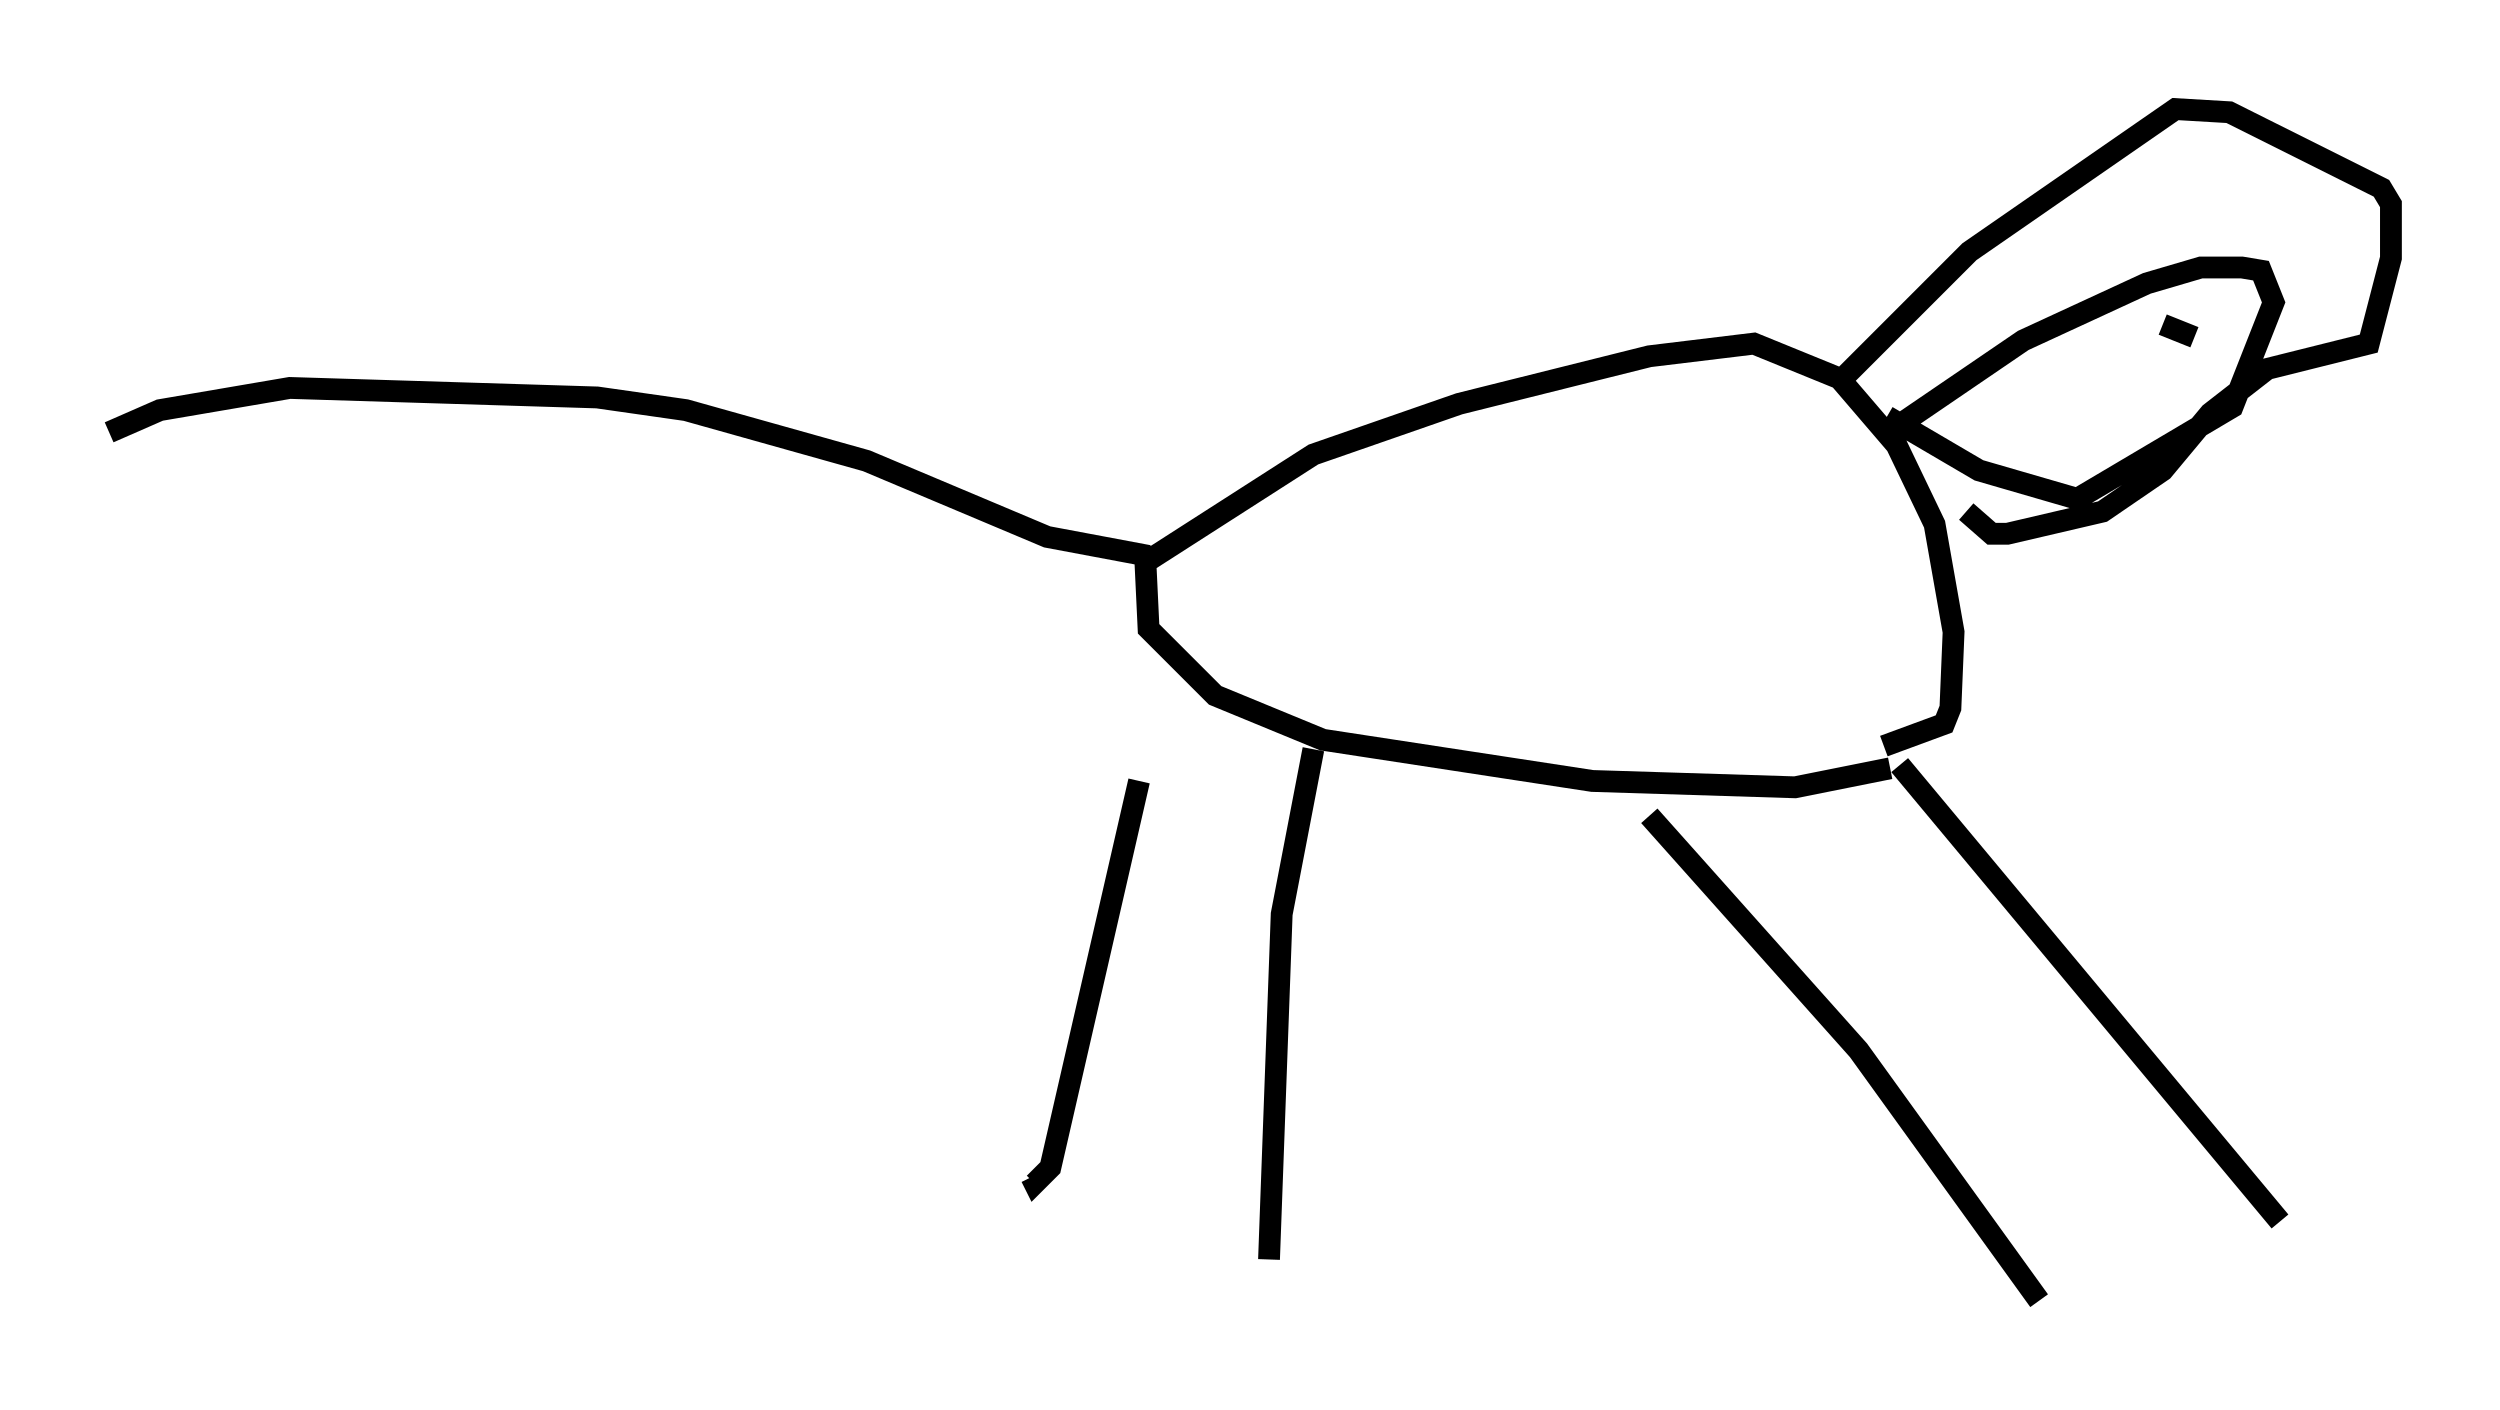 <?xml version="1.0" encoding="utf-8" ?>
<svg baseProfile="full" height="64.614" version="1.1" width="114.581" xmlns="http://www.w3.org/2000/svg" xmlns:ev="http://www.w3.org/2001/xml-events" xmlns:xlink="http://www.w3.org/1999/xlink"><defs /><rect fill="white" height="64.614" width="114.581" x="0" y="0" /><path d="M52.352, 30.709 m-0.145, 5.084 l-4.067, 17.721 -0.726, 0.726 l-0.145, -0.291 m12.927, -19.609 l-1.453, 7.553 -0.581, 15.832 m17.43, -20.335 l9.587, 10.749 8.279, 11.475 m-6.391, -24.547 l17.43, 20.916 m-17.866, -20.771 l-4.358, 0.872 -9.296, -0.291 l-12.346, -1.888 -4.939, -2.034 l-3.05, -3.05 -0.145, -3.05 l7.698, -4.939 6.682, -2.324 l8.715, -2.179 4.793, -0.581 l3.922, 1.598 2.615, 3.05 l1.743, 3.631 0.872, 4.939 l-0.145, 3.486 -0.291, 0.726 l-2.76, 1.017 m0.0, -14.235 l6.391, -4.358 5.665, -2.615 l2.469, -0.726 1.888, 0.0 l0.872, 0.145 0.581, 1.453 l-1.888, 4.793 -7.117, 4.212 l-4.503, -1.307 -4.212, -2.469 m-1.888, -1.888 l5.665, -5.665 9.441, -6.536 l2.469, 0.145 6.972, 3.486 l0.436, 0.726 0.0, 2.469 l-1.017, 3.922 -4.648, 1.162 l-2.615, 2.034 -2.179, 2.615 l-2.76, 1.888 -4.358, 1.017 l-0.726, 0.0 -1.162, -1.017 m10.458, -7.989 l-1.453, -0.581 m-46.48, 10.603 l-4.648, -0.872 -8.279, -3.486 l-8.279, -2.324 -4.067, -0.581 l-14.089, -0.436 -5.955, 1.017 l-2.324, 1.017 " fill="none" stroke="black" stroke-width="1" /></svg>